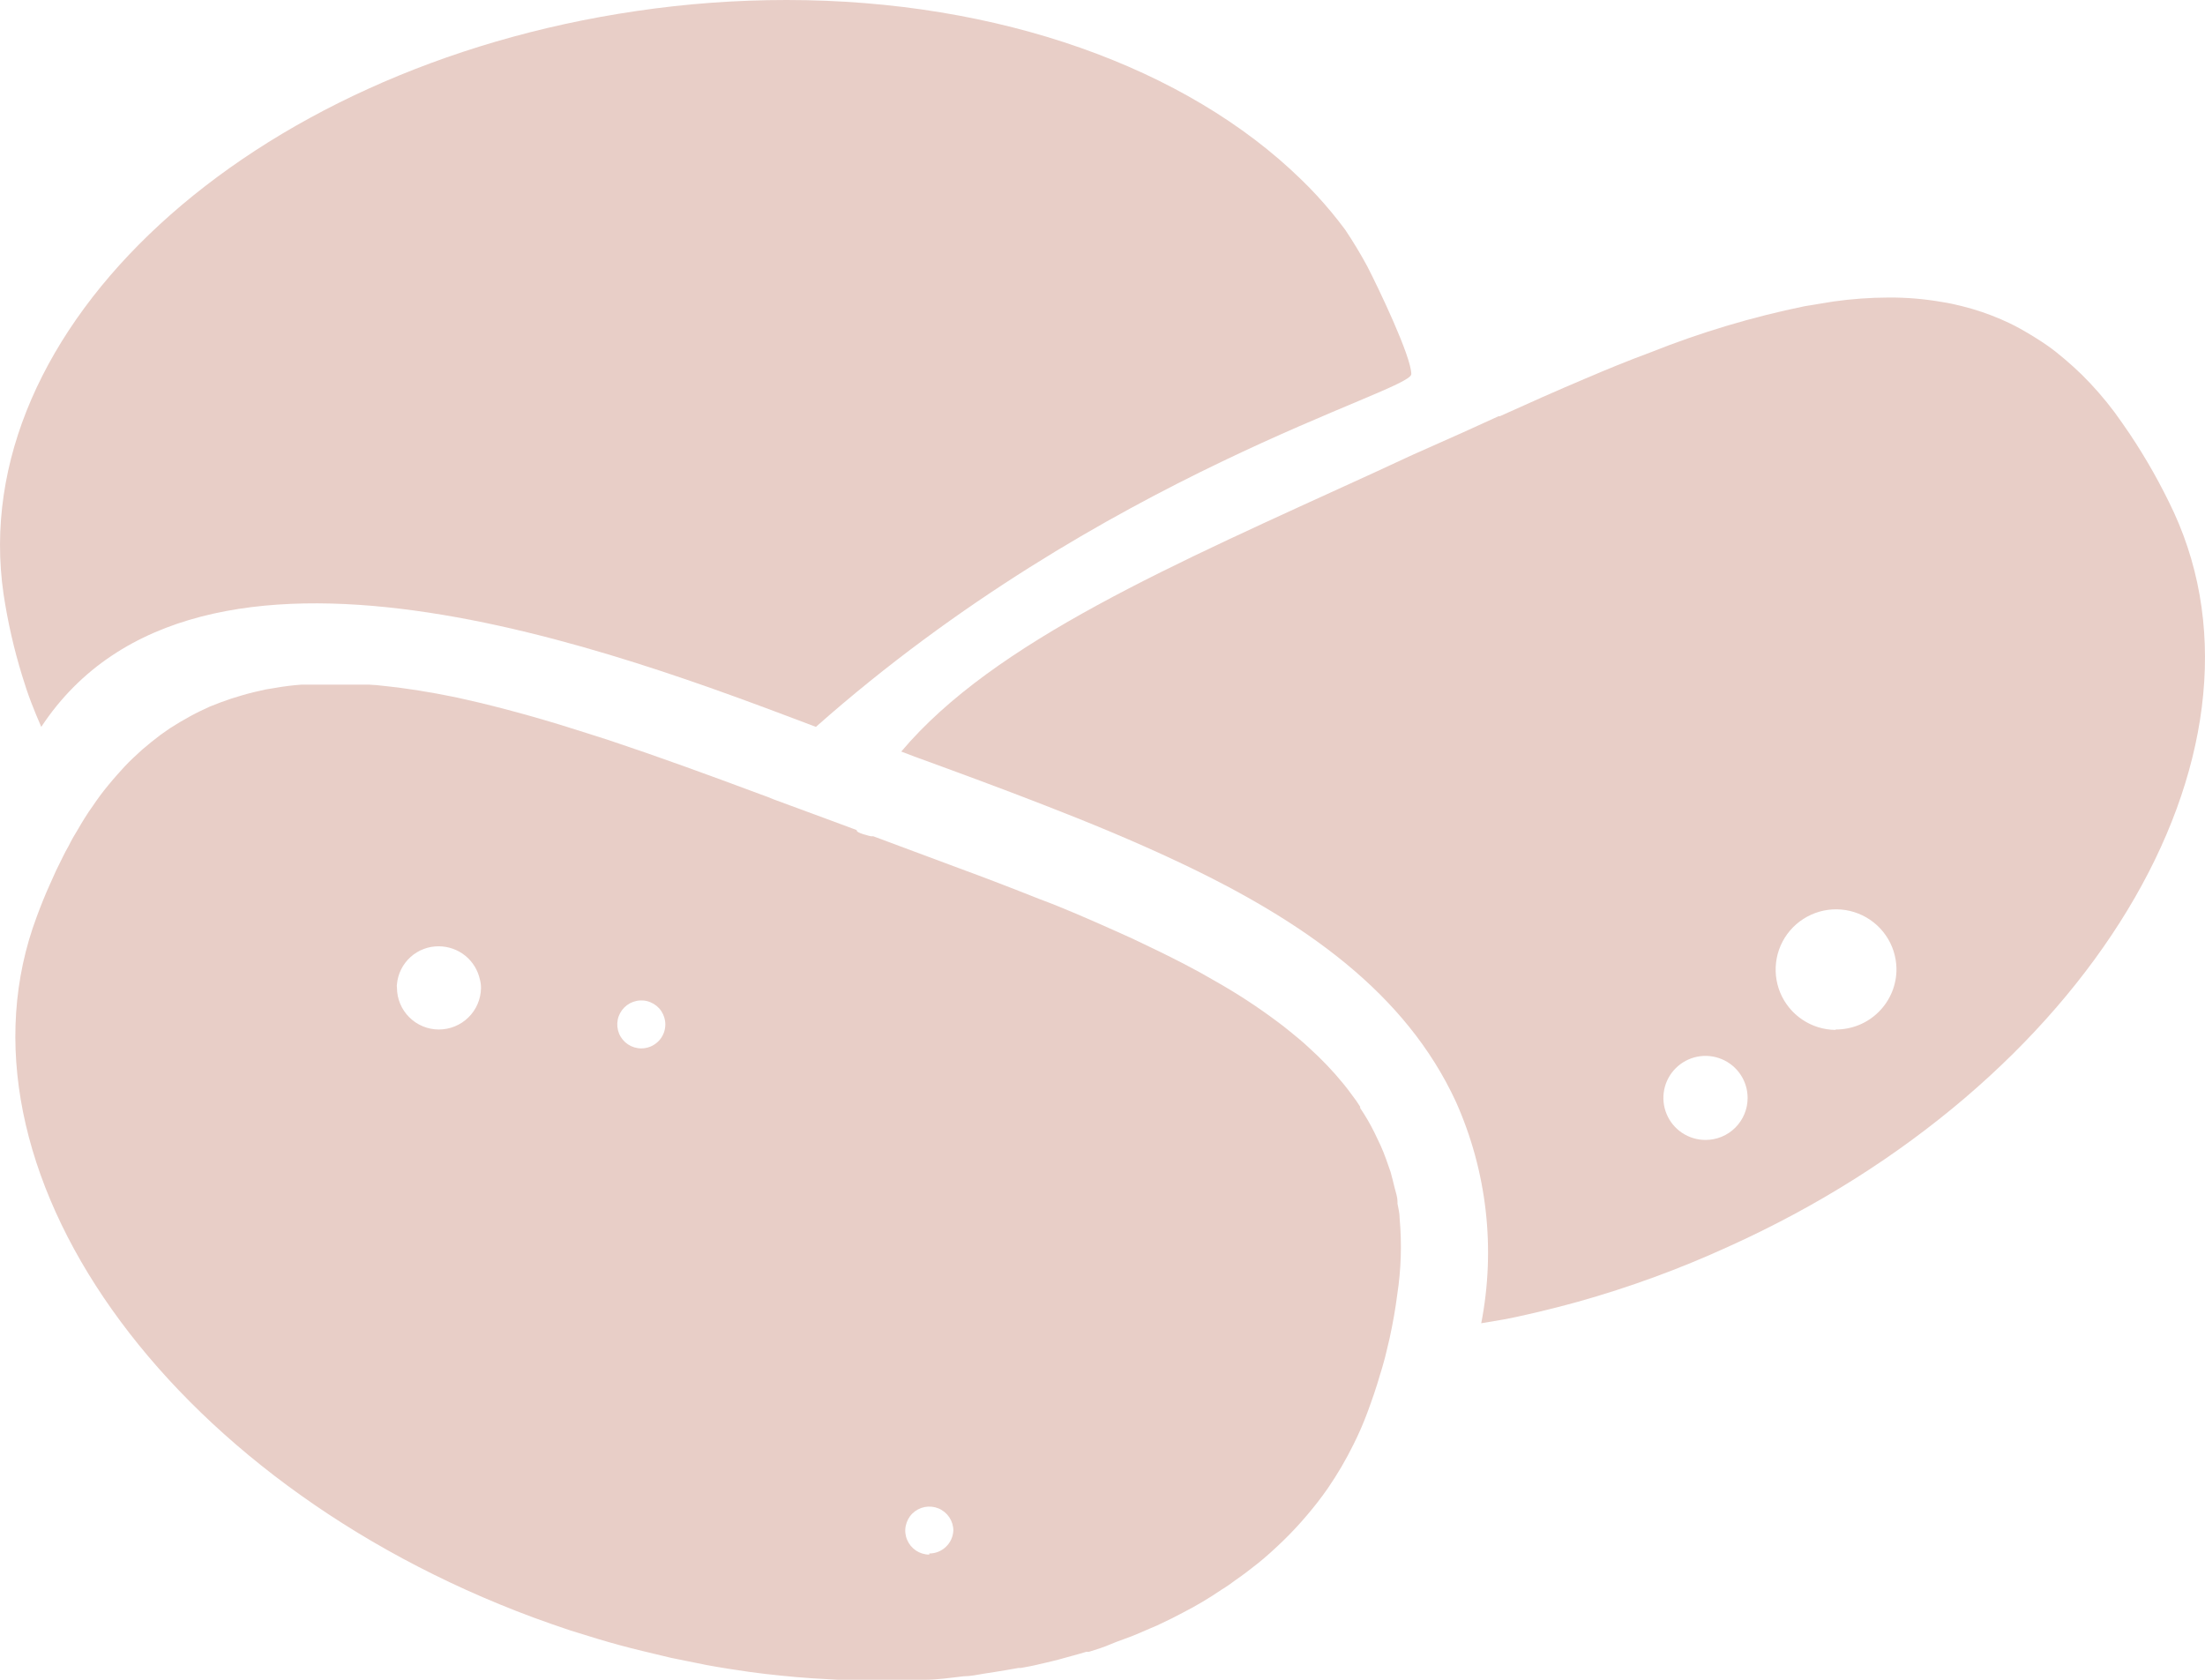 <svg width="42" height="32" viewBox="0 0 42 32" version="1.1" xmlns="http://www.w3.org/2000/svg" xmlns:xlink="http://www.w3.org/1999/xlink">
<title>Vector</title>
<desc>Created using Figma</desc>
<g id="Canvas" transform="translate(-10394 -6588)">
<g id="Vector">
<use xlink:href="#path0_fill" transform="translate(10394 6588)" fill="#E8CEC7"/>
<use xlink:href="#path1_fill" transform="translate(10394 6588)" fill="#E8CEC7"/>
<use xlink:href="#path2_fill" transform="translate(10394 6588)" fill="#E8CEC7"/>
</g>
</g>
<defs>
<path id="path0_fill" d="M 25.623 4.377C 25.774 4.602 25.914 4.834 26.043 5.073C 26.252 5.478 26.882 6.792 26.882 7.127C 26.882 7.462 21.002 9.014 15.541 13.847C 11.865 12.458 3.767 9.33 0.786 13.847C 0.719 13.696 0.656 13.541 0.593 13.378C 0.53 13.214 0.475 13.046 0.421 12.87C 0.265 12.363 0.147 11.844 0.068 11.319C -0.671 6.263 4.722 1.295 12.123 0.21C 13.07 0.07 14.026 0 14.983 0C 19.028 0 22.602 1.291 24.782 3.417C 24.887 3.517 24.988 3.622 25.085 3.727C 25.276 3.934 25.455 4.151 25.623 4.377Z"/>
<path id="path1_fill" d="M 41.407 9.76C 41.166 9.242 40.885 8.743 40.567 8.267C 40.471 8.125 40.374 7.986 40.273 7.848C 40.085 7.597 39.879 7.361 39.656 7.14C 39.547 7.035 39.442 6.938 39.328 6.842C 39.215 6.745 39.11 6.662 38.996 6.582C 38.883 6.502 38.652 6.356 38.475 6.259C 38.299 6.163 38.236 6.138 38.114 6.083C 37.874 5.979 37.625 5.895 37.371 5.832C 37.243 5.799 37.114 5.772 36.984 5.752C 36.651 5.694 36.314 5.666 35.976 5.668C 35.625 5.669 35.274 5.694 34.926 5.743L 34.38 5.832C 33.376 6.038 32.392 6.332 31.44 6.712C 31.02 6.867 30.6 7.039 30.18 7.219C 29.655 7.441 29.117 7.68 28.571 7.928L 28.546 7.928L 27.874 8.234L 26.933 8.653L 26.841 8.695L 26.143 9.018C 22.363 10.749 18.936 12.216 17.167 14.317L 17.419 14.413C 18.259 14.719 19.078 15.021 19.864 15.327C 20.763 15.675 21.62 16.031 22.422 16.409C 24.858 17.553 26.778 18.924 27.731 20.987C 28.323 22.311 28.491 23.785 28.214 25.208L 28.634 25.137C 28.794 25.108 28.949 25.074 29.109 25.037C 29.424 24.965 29.739 24.886 30.058 24.798C 31.038 24.523 31.994 24.173 32.919 23.75C 39.748 20.672 43.537 14.396 41.407 9.76ZM 32.486 21.716C 32.327 21.716 32.172 21.669 32.04 21.581C 31.908 21.493 31.805 21.368 31.745 21.222C 31.684 21.076 31.668 20.915 31.699 20.759C 31.73 20.604 31.806 20.461 31.919 20.349C 32.031 20.237 32.174 20.161 32.329 20.13C 32.485 20.099 32.646 20.115 32.793 20.176C 32.939 20.236 33.065 20.339 33.153 20.471C 33.241 20.602 33.288 20.757 33.288 20.916C 33.288 21.128 33.204 21.331 33.053 21.482C 32.903 21.632 32.699 21.716 32.486 21.716ZM 34.964 19.62C 34.738 19.618 34.517 19.55 34.33 19.424C 34.142 19.298 33.996 19.119 33.909 18.911C 33.823 18.702 33.8 18.473 33.843 18.251C 33.886 18.03 33.994 17.826 34.153 17.665C 34.312 17.504 34.515 17.394 34.736 17.347C 34.957 17.301 35.187 17.32 35.398 17.404C 35.608 17.487 35.789 17.631 35.918 17.816C 36.047 18.001 36.118 18.221 36.123 18.446C 36.126 18.599 36.097 18.751 36.04 18.893C 35.982 19.035 35.897 19.164 35.789 19.272C 35.681 19.381 35.553 19.467 35.411 19.525C 35.269 19.583 35.117 19.613 34.964 19.612L 34.964 19.62Z"/>
<path id="path2_fill" d="M 26.66 23.213C 26.66 23.112 26.635 23.016 26.618 22.924C 26.62 22.911 26.62 22.898 26.618 22.886C 26.618 22.798 26.585 22.71 26.564 22.626C 26.543 22.542 26.517 22.429 26.488 22.328L 26.4 22.077C 26.37 21.989 26.333 21.905 26.295 21.817L 26.181 21.578C 26.101 21.415 26.01 21.259 25.908 21.108L 25.908 21.083C 25.86 21.006 25.809 20.932 25.753 20.861C 25.703 20.791 25.648 20.72 25.589 20.647C 25.39 20.403 25.172 20.175 24.938 19.964C 24.879 19.909 24.816 19.851 24.749 19.796C 24.682 19.742 24.48 19.57 24.329 19.461C 23.956 19.182 23.566 18.927 23.161 18.698L 22.859 18.526L 22.552 18.362C 22.237 18.199 21.91 18.04 21.569 17.88L 21.225 17.725C 20.763 17.52 20.284 17.306 19.784 17.121C 19.289 16.924 18.78 16.727 18.255 16.535L 16.634 15.931L 16.591 15.931C 16.591 15.931 16.294 15.868 16.319 15.813L 15.823 15.629L 14.744 15.231L 14.618 15.18L 14.492 15.134C 13.492 14.761 12.526 14.409 11.594 14.099L 11.174 13.965C 10.472 13.738 9.792 13.545 9.132 13.386L 8.712 13.29L 8.607 13.269L 8.326 13.214L 7.981 13.155L 7.813 13.13C 7.658 13.105 7.511 13.088 7.36 13.072C 7.209 13.055 7.133 13.046 7.024 13.042L 6.36 13.042C 6.255 13.042 6.146 13.042 6.045 13.042L 5.743 13.042C 5.574 13.055 5.405 13.075 5.239 13.105L 5.062 13.134C 4.907 13.168 4.756 13.202 4.604 13.248L 4.398 13.311L 4.197 13.382L 3.995 13.461C 3.865 13.52 3.735 13.583 3.613 13.65C 3.491 13.717 3.361 13.793 3.239 13.872L 3.059 13.998C 2.941 14.086 2.823 14.183 2.71 14.279L 2.542 14.434C 2.483 14.489 2.429 14.543 2.374 14.602C 2.319 14.661 2.16 14.837 2.055 14.967C 1.953 15.09 1.858 15.219 1.769 15.352C 1.714 15.428 1.66 15.507 1.609 15.591C 1.559 15.675 1.53 15.717 1.496 15.78C 1.426 15.891 1.361 16.006 1.303 16.124C 1.265 16.187 1.231 16.254 1.198 16.321C 1.164 16.388 1.11 16.497 1.068 16.585L 0.942 16.866C 0.858 17.053 0.778 17.25 0.702 17.457C -1.087 22.219 3.151 28.214 10.161 30.814C 10.397 30.902 10.632 30.981 10.867 31.061L 11.396 31.224C 11.676 31.308 11.956 31.384 12.236 31.451L 12.778 31.581L 13.459 31.719C 13.732 31.769 14.001 31.811 14.269 31.849C 14.471 31.878 14.668 31.899 14.87 31.92C 15.072 31.941 15.265 31.958 15.462 31.971L 15.97 32L 17.596 32C 17.852 32 18.104 31.962 18.356 31.933C 18.486 31.933 18.617 31.904 18.743 31.883C 18.869 31.862 19.028 31.841 19.163 31.816L 19.402 31.774L 19.448 31.774C 19.566 31.753 19.683 31.732 19.797 31.702L 19.893 31.681C 20.011 31.652 20.129 31.627 20.242 31.593C 20.356 31.56 20.54 31.514 20.687 31.468L 20.738 31.468C 20.889 31.422 21.036 31.375 21.158 31.321C 21.28 31.266 21.523 31.191 21.7 31.111C 21.876 31.032 21.927 31.015 22.04 30.965L 22.321 30.83L 22.531 30.721C 22.787 30.59 23.034 30.443 23.271 30.281C 23.364 30.225 23.453 30.163 23.539 30.097C 23.682 30 23.821 29.891 23.959 29.782C 24.098 29.673 24.296 29.493 24.451 29.342C 24.606 29.191 24.758 29.028 24.896 28.864C 25.035 28.701 25.169 28.529 25.291 28.353C 25.475 28.085 25.639 27.805 25.782 27.514C 25.833 27.414 25.879 27.313 25.925 27.208C 25.971 27.103 26.005 27.015 26.043 26.915C 26.135 26.667 26.219 26.424 26.286 26.189C 26.312 26.11 26.333 26.034 26.354 25.959C 26.375 25.883 26.396 25.808 26.412 25.733C 26.429 25.657 26.45 25.577 26.467 25.502C 26.53 25.213 26.58 24.932 26.614 24.663C 26.688 24.183 26.703 23.697 26.66 23.213ZM 8.359 19.612C 8.148 19.612 7.945 19.528 7.795 19.378C 7.645 19.229 7.561 19.026 7.561 18.815C 7.557 18.793 7.557 18.77 7.561 18.748C 7.579 18.55 7.671 18.366 7.819 18.232C 7.967 18.098 8.16 18.025 8.359 18.027C 8.542 18.028 8.72 18.091 8.862 18.206C 9.004 18.321 9.102 18.481 9.141 18.66C 9.156 18.715 9.163 18.771 9.162 18.828C 9.157 19.037 9.071 19.237 8.921 19.383C 8.771 19.53 8.569 19.612 8.359 19.612ZM 12.215 19.972C 12.125 19.972 12.036 19.945 11.961 19.895C 11.886 19.845 11.827 19.774 11.792 19.69C 11.758 19.607 11.749 19.515 11.766 19.426C 11.784 19.337 11.828 19.256 11.892 19.192C 11.956 19.128 12.037 19.085 12.126 19.067C 12.215 19.049 12.307 19.058 12.39 19.093C 12.474 19.128 12.546 19.186 12.596 19.261C 12.646 19.337 12.673 19.425 12.673 19.515C 12.673 19.637 12.625 19.753 12.539 19.838C 12.453 19.924 12.337 19.972 12.215 19.972ZM 17.701 29.615C 17.61 29.615 17.522 29.588 17.447 29.538C 17.371 29.487 17.313 29.416 17.278 29.332C 17.243 29.249 17.234 29.157 17.252 29.069C 17.27 28.98 17.313 28.898 17.377 28.834C 17.441 28.771 17.523 28.727 17.612 28.709C 17.7 28.692 17.793 28.701 17.876 28.735C 17.96 28.77 18.031 28.829 18.082 28.904C 18.132 28.979 18.159 29.067 18.159 29.158C 18.153 29.275 18.103 29.386 18.017 29.467C 17.932 29.549 17.819 29.594 17.701 29.594L 17.701 29.615Z"/>
</defs>
</svg>
